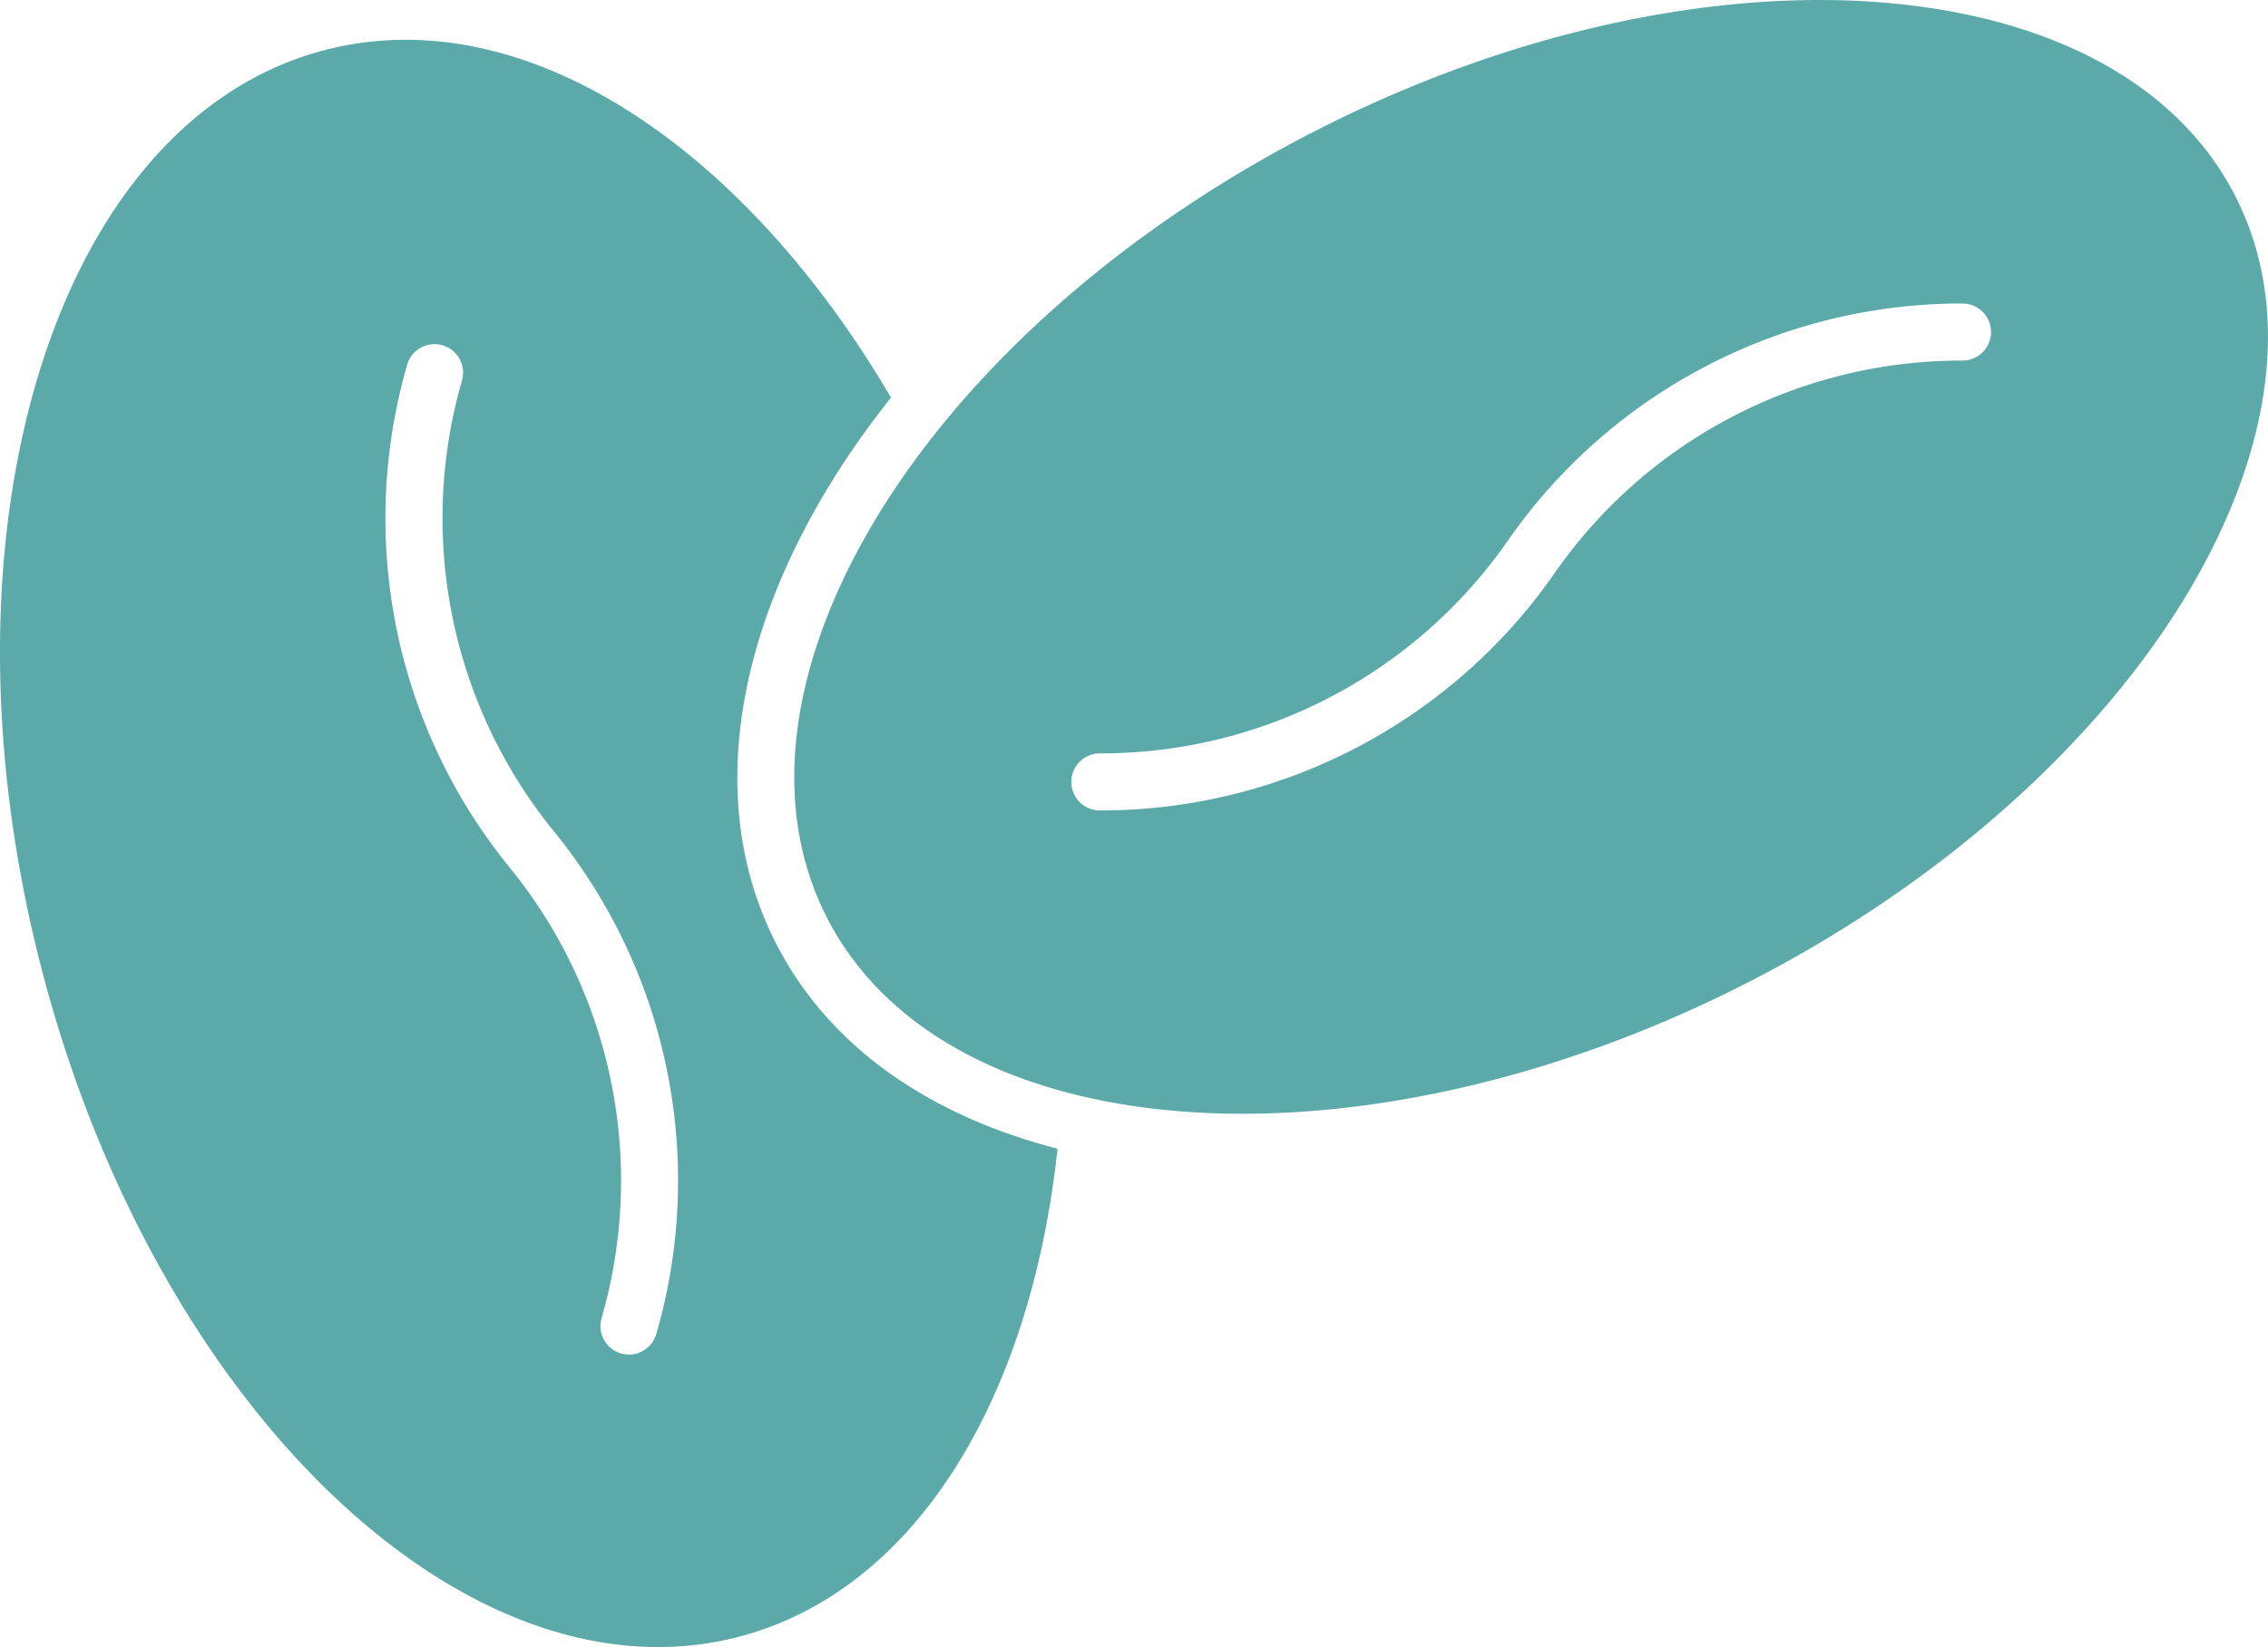 <?xml version="1.0" encoding="UTF-8" standalone="no"?>
<svg
   width="119.31"
   height="86.622"
   viewBox="0 0 31.567 22.918"
   version="1.1"
   id="svg4"
   xmlns="http://www.w3.org/2000/svg"
   xmlns:svg="http://www.w3.org/2000/svg">
  <path
     d="M 5.586,0.554 C 5.226,0.559 4.868,0.606 4.515,0.698 0.752,1.682 -1.006,7.421 0.588,13.517 2.182,19.613 6.525,23.757 10.287,22.774 12.745,22.131 14.348,19.458 14.719,15.983 12.963,15.532 11.549,14.585 10.804,13.133 9.838,11.248 10.218,8.944 11.521,6.791 11.778,6.366 12.073,5.945 12.401,5.532 10.596,2.457 8.037,0.522 5.586,0.554 Z M 5.953,4.8 a 0.397,0.397 0 0 1 0.206,0.004 0.397,0.397 0 0 1 0.271,0.491 c -0.628,2.174 -0.15,4.518 1.279,6.272 1.594,1.956 2.127,4.57 1.426,6.994 A 0.397,0.397 0 0 1 8.644,18.833 0.397,0.397 0 0 1 8.373,18.342 C 9.001,16.167 8.523,13.824 7.093,12.07 5.499,10.114 4.966,7.499 5.667,5.076 A 0.397,0.397 0 0 1 5.953,4.8 Z"
     style="fill:#5ca9aa;fill-opacity:1;stroke-width:0.265" />
  <path
     style="fill:#5ca9aa;fill-opacity:1;stroke-width:0;stroke-dasharray:none"
     d="M 25.293,4.6248164e-5 C 23.153,0.006 20.683,0.604 18.281,1.835 c -2.745,1.407 -4.871,3.369 -6.081,5.367 -1.209,1.998 -1.497,3.993 -0.689,5.569 0.808,1.576 2.594,2.508 4.923,2.693 2.329,0.185 5.163,-0.395 7.908,-1.801 2.745,-1.406 4.871,-3.368 6.08,-5.366 1.209,-1.999 1.496,-3.994 0.689,-5.57 h 5.29e-4 C 30.304,1.15 28.517,0.219 26.189,0.034 25.898,0.01 25.598,-8.1892184e-4 25.293,4.6248164e-5 Z M 27.315,4.223 a 0.397,0.397 0 0 1 0.397,0.398 0.397,0.397 0 0 1 -0.398,0.396 c -2.264,-0.004 -4.385,1.101 -5.677,2.959 -1.441,2.071 -3.807,3.305 -6.33,3.301 a 0.397,0.397 0 0 1 -0.396,-0.398 0.397,0.397 0 0 1 0.398,-0.396 c 2.264,0.004 4.384,-1.101 5.677,-2.959 1.441,-2.072 3.806,-3.305 6.33,-3.301 z" />
</svg>
